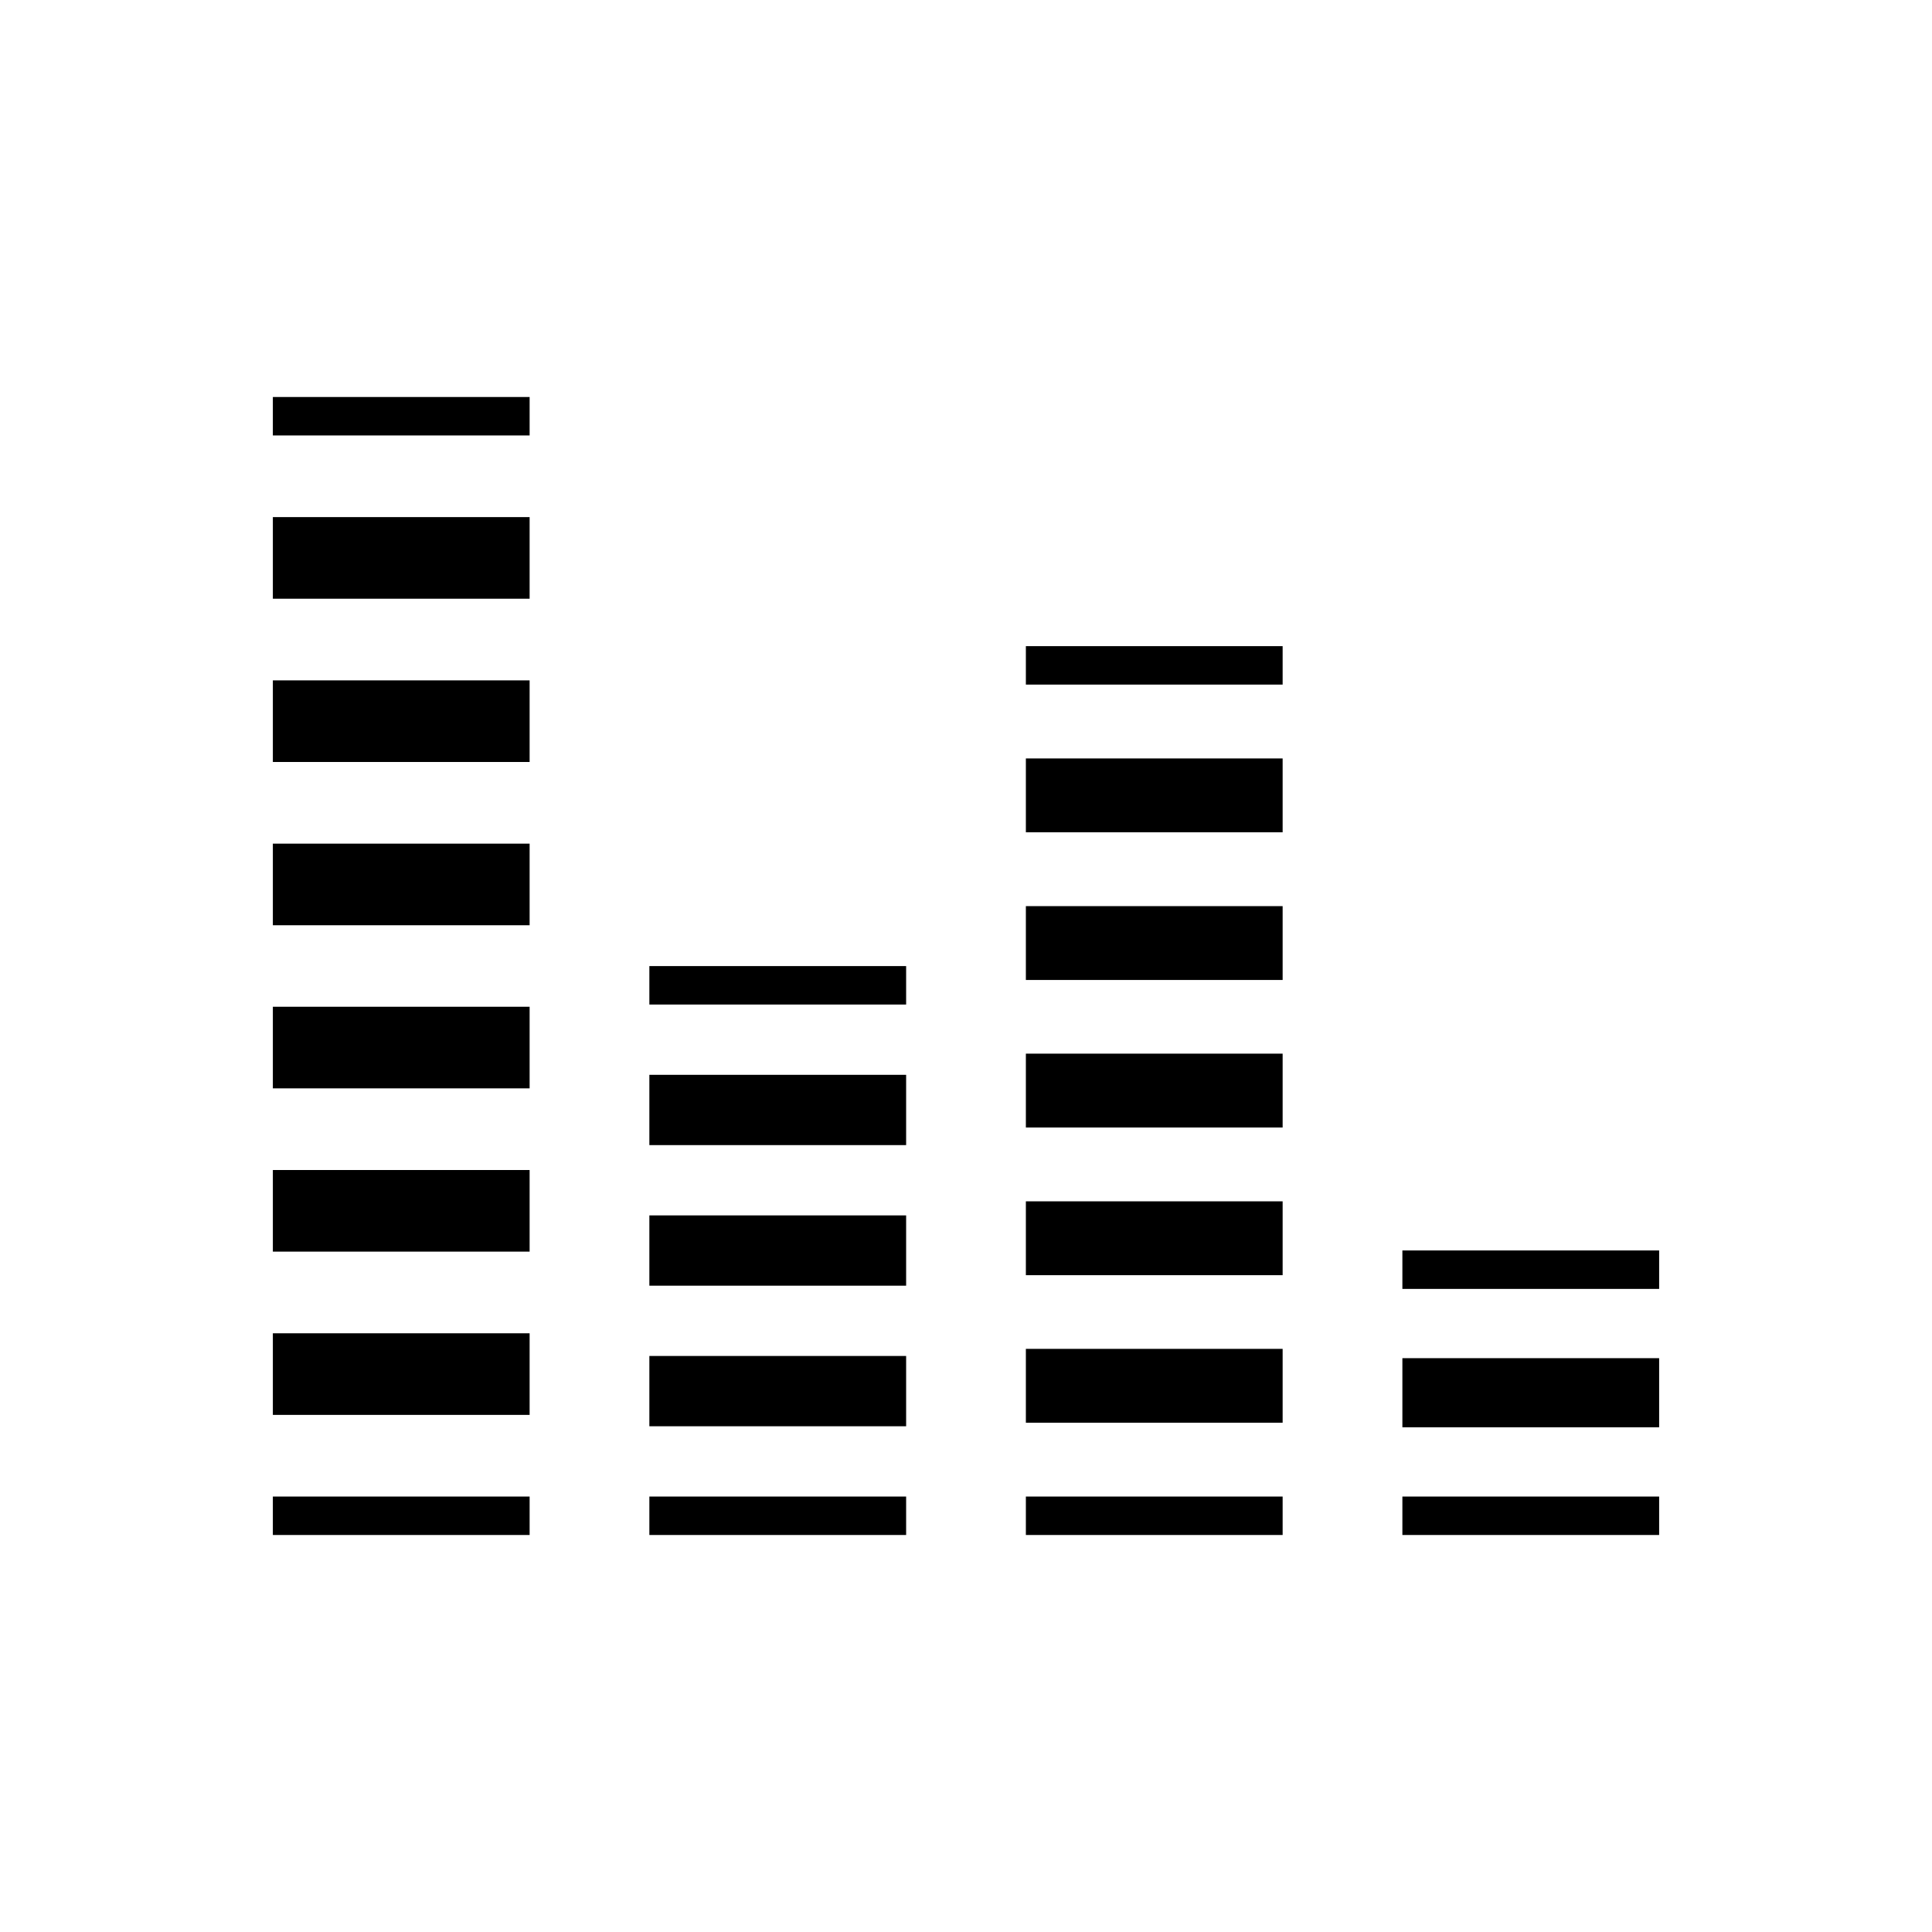 <?xml version="1.0" encoding="utf-8"?>
<!-- Generator: Adobe Illustrator 21.1.0, SVG Export Plug-In . SVG Version: 6.00 Build 0)  -->
<svg version="1.1" id="Layer_1" xmlns="http://www.w3.org/2000/svg" xmlns:xlink="http://www.w3.org/1999/xlink" x="0px" y="0px"
	 viewBox="0 0 1140.7 1140.7" style="enable-background:new 0 0 1140.7 1140.7;" xml:space="preserve">
<style type="text/css">
	.st0{fill:#FFFFFF;stroke:#000000;stroke-width:20;stroke-miterlimit:10;}
	.st1{fill:#FFFFFF;stroke:#000000;stroke-width:11;stroke-miterlimit:10;}
	.st2{fill:none;stroke:#FFFFFF;stroke-width:40;stroke-miterlimit:10;}
	.st3{fill:none;stroke:#FFFFFF;stroke-width:40;stroke-miterlimit:10;stroke-dasharray:12.718,12.718;}
	.st4{fill:none;stroke:#FFFFFF;stroke-width:40;stroke-miterlimit:10;stroke-dasharray:10.952,10.952;}
	.st5{fill:none;stroke:#FFFFFF;stroke-width:40;stroke-miterlimit:10;stroke-dasharray:11.5,11.5;}
	.st6{fill:none;stroke:#FFFFFF;stroke-width:40;stroke-miterlimit:10;stroke-dasharray:10.778,10.778;}
	.st7{fill:#13213C;}
	.st8{fill:#FFFFFF;}
</style>
<g>
	<g>
		<rect x="161.1" y="883.6" width="151.6" height="22.7"/>
	</g>
	<g>
		<path d="M312.7,835.4H161.1v-48.2h151.6V835.4z M312.7,739H161.1v-48.2h151.6V739z M312.7,642.6H161.1v-48.2h151.6V642.6z
			 M312.7,546.3H161.1v-48.2h151.6V546.3z M312.7,449.9H161.1v-48.2h151.6V449.9z M312.7,353.5H161.1v-48.2h151.6V353.5z"/>
	</g>
	<g>
		<rect x="161.1" y="234.4" width="151.6" height="22.7"/>
	</g>
</g>
<g>
	<g>
		<rect x="383.4" y="883.6" width="151.6" height="22.7"/>
	</g>
	<g>
		<path d="M535,842.1H383.4v-41.5H535V842.1z M535,759.1H383.4v-41.5H535V759.1z M535,676.1H383.4v-41.5H535V676.1z"/>
	</g>
	<g>
		<rect x="383.4" y="570.4" width="151.6" height="22.7"/>
	</g>
</g>
<g>
	<g>
		<rect x="605.7" y="883.6" width="151.6" height="22.7"/>
	</g>
	<g>
		<path d="M757.3,840H605.7v-43.6h151.6V840z M757.3,752.9H605.7v-43.6h151.6V752.9z M757.3,665.7H605.7v-43.6h151.6V665.7z
			 M757.3,578.6H605.7V535h151.6V578.6z M757.3,491.4H605.7v-43.6h151.6V491.4z"/>
	</g>
	<g>
		<rect x="605.7" y="381.5" width="151.6" height="22.7"/>
	</g>
</g>
<g>
	<g>
		<rect x="828" y="883.6" width="151.6" height="22.7"/>
	</g>
	<g>
		<rect x="828" y="801.9" width="151.6" height="40.8"/>
	</g>
	<g>
		<rect x="828" y="738.3" width="151.6" height="22.7"/>
	</g>
</g>
</svg>
